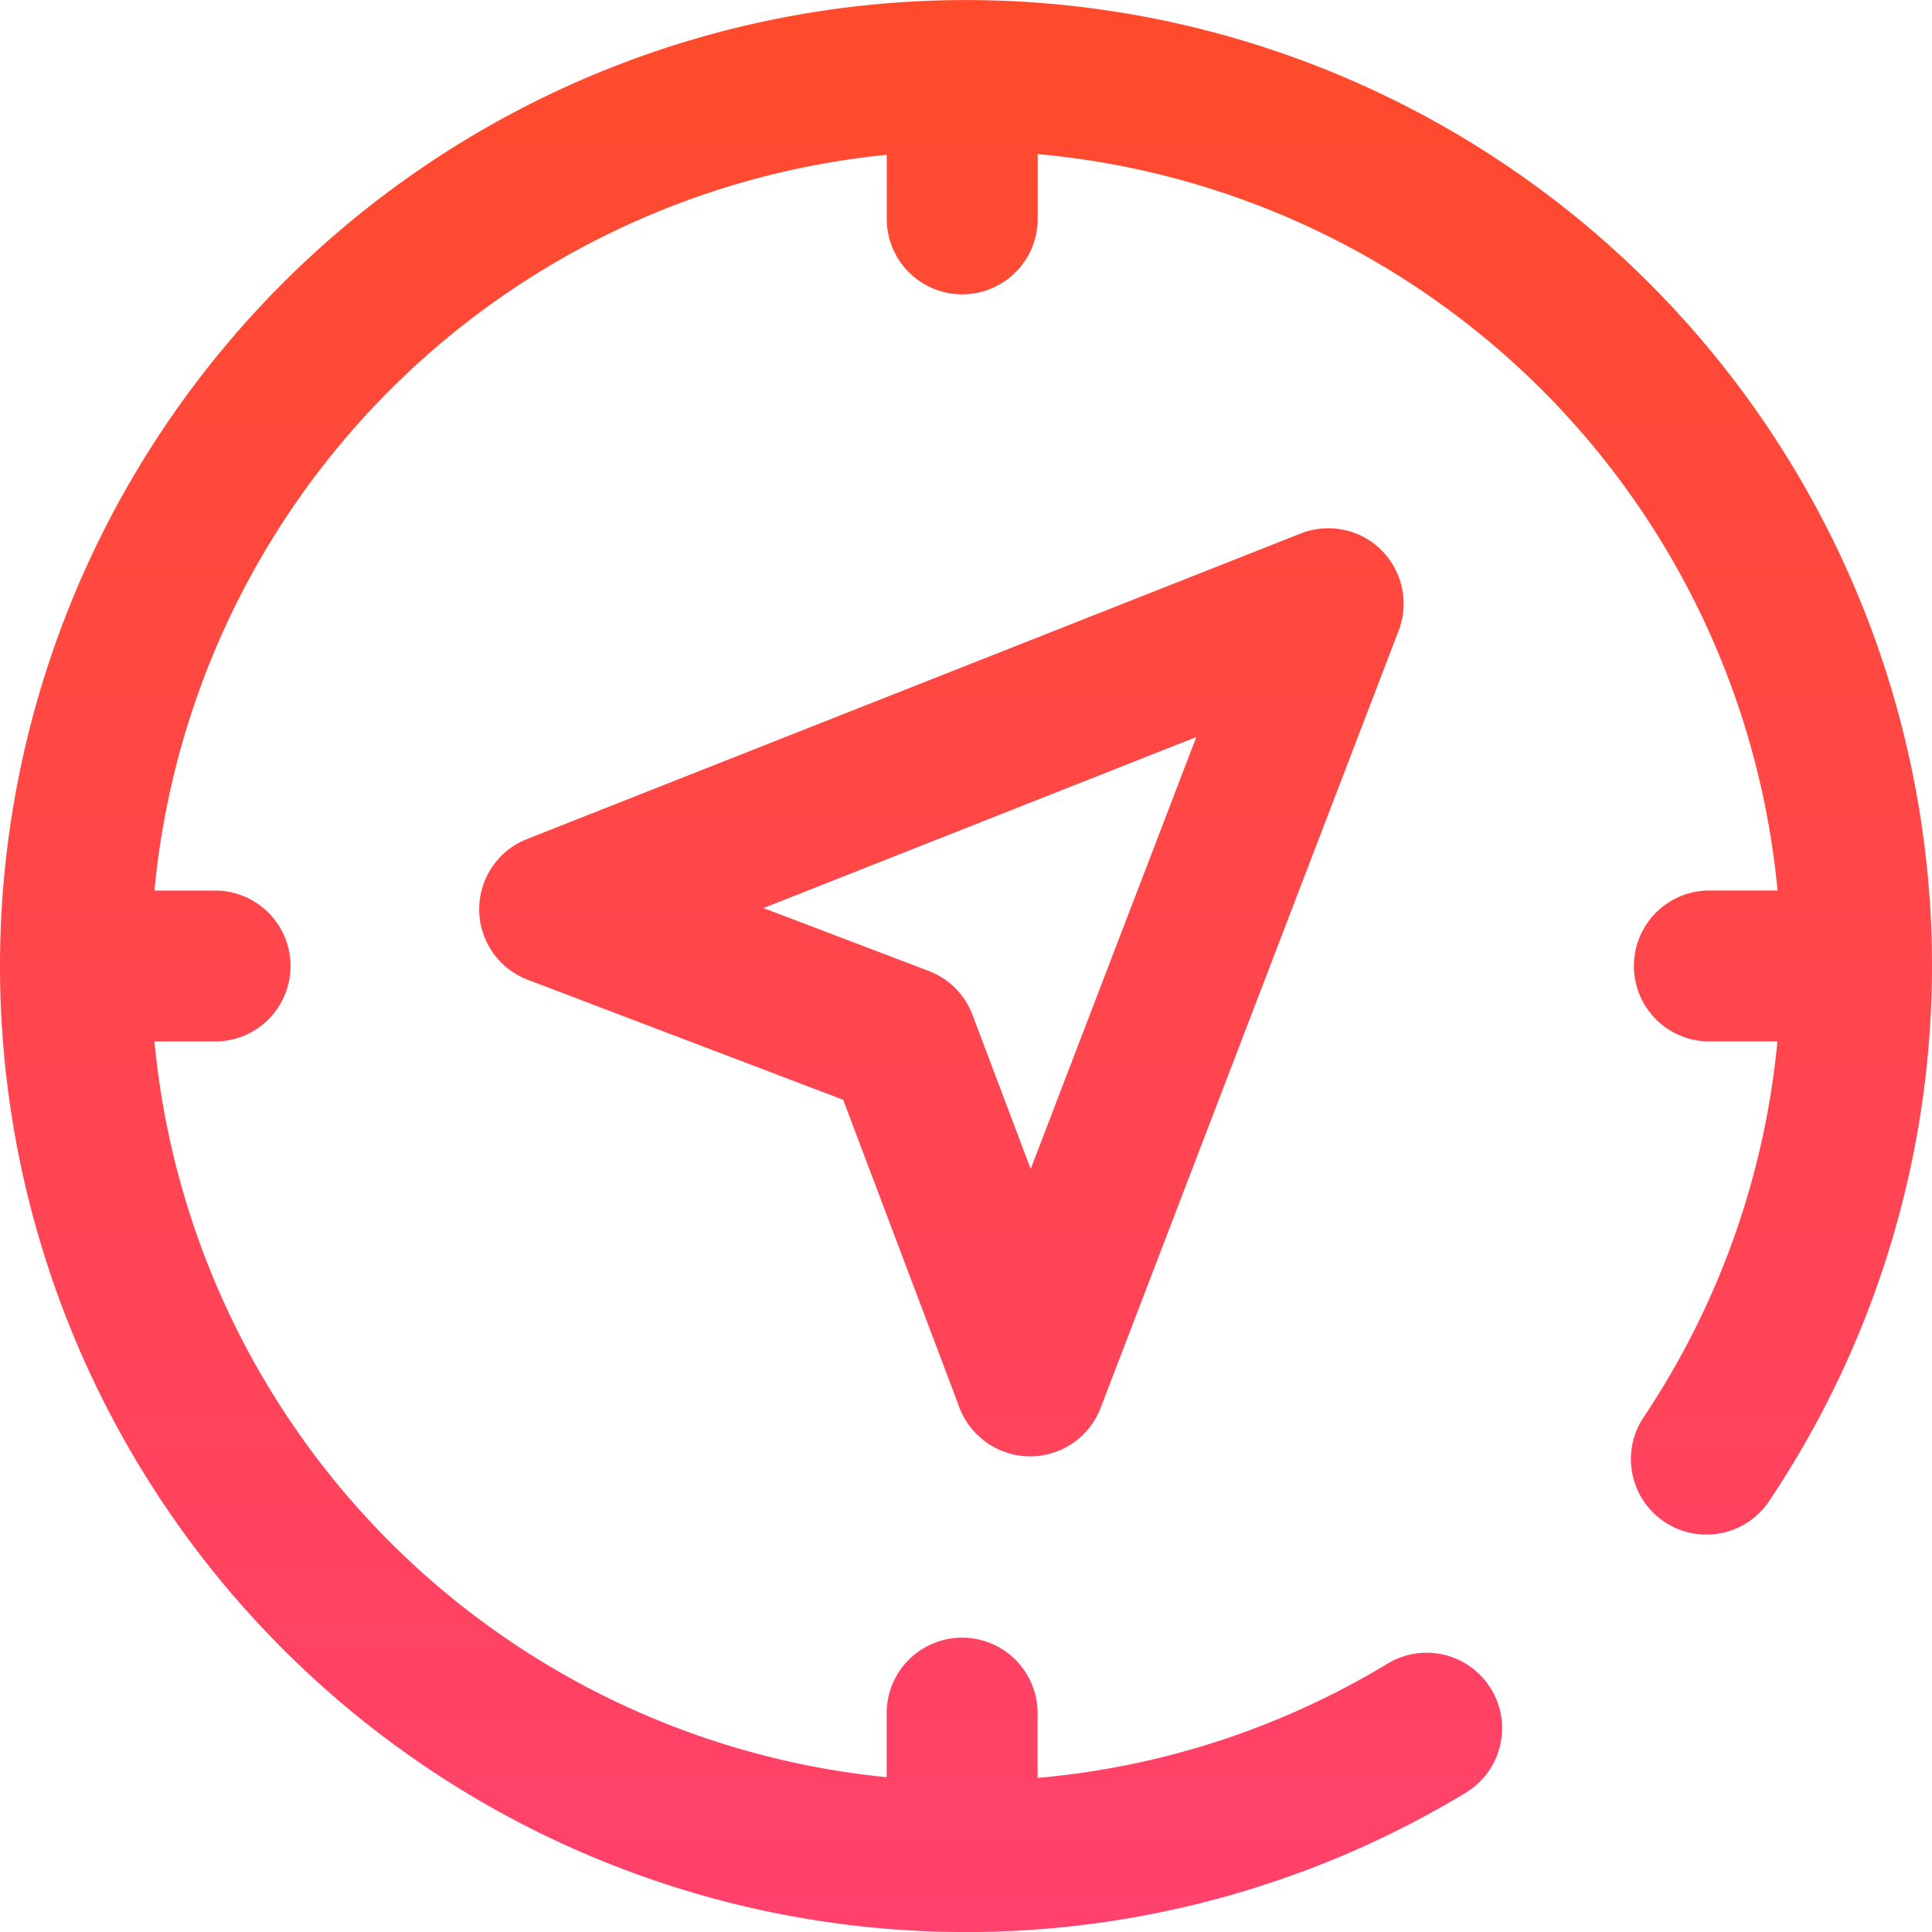 <svg xmlns="http://www.w3.org/2000/svg" xmlns:xlink="http://www.w3.org/1999/xlink" width="56" height="56" viewBox="0 0 56 56"><defs><style>.a{fill:url(#a);}</style><linearGradient id="a" x1="0.5" x2="0.5" y2="1" gradientUnits="objectBoundingBox"><stop offset="0" stop-color="#ff4b2b"/><stop offset="1" stop-color="#ff416c"/></linearGradient></defs><path class="a" d="M56,28a27.891,27.891,0,0,1-4.744,15.544,2.188,2.188,0,0,1-3.637-2.432,23.586,23.586,0,0,0,3.9-10.925H49.547a2.187,2.187,0,0,1,0-4.375h1.976A23.664,23.664,0,0,0,30.078,4.467V6.344a2.187,2.187,0,0,1-4.375,0V4.487A23.666,23.666,0,0,0,4.477,25.813H6.234a2.187,2.187,0,1,1,0,4.375H4.477A23.666,23.666,0,0,0,25.7,51.513V49.656a2.187,2.187,0,0,1,4.375,0v1.877a23.548,23.548,0,0,0,10.143-3.311,2.187,2.187,0,1,1,2.267,3.742A28,28,0,1,1,56,28ZM40.039,15.945a2.188,2.188,0,0,1,.5,2.338L31.9,40.814a2.188,2.188,0,0,1-2.043,1.4h-.021a2.205,2.205,0,0,1-2.067-1.524l-3.329-8.812L15.3,28.4a2.187,2.187,0,0,1-.026-4.079L37.7,15.465a2.188,2.188,0,0,1,2.343.48Zm-5.363,5.418L22.129,26.321l4.789,1.822a2.186,2.186,0,0,1,1.269,1.271l1.688,4.468Zm0,0" transform="translate(0 0)"/></svg>